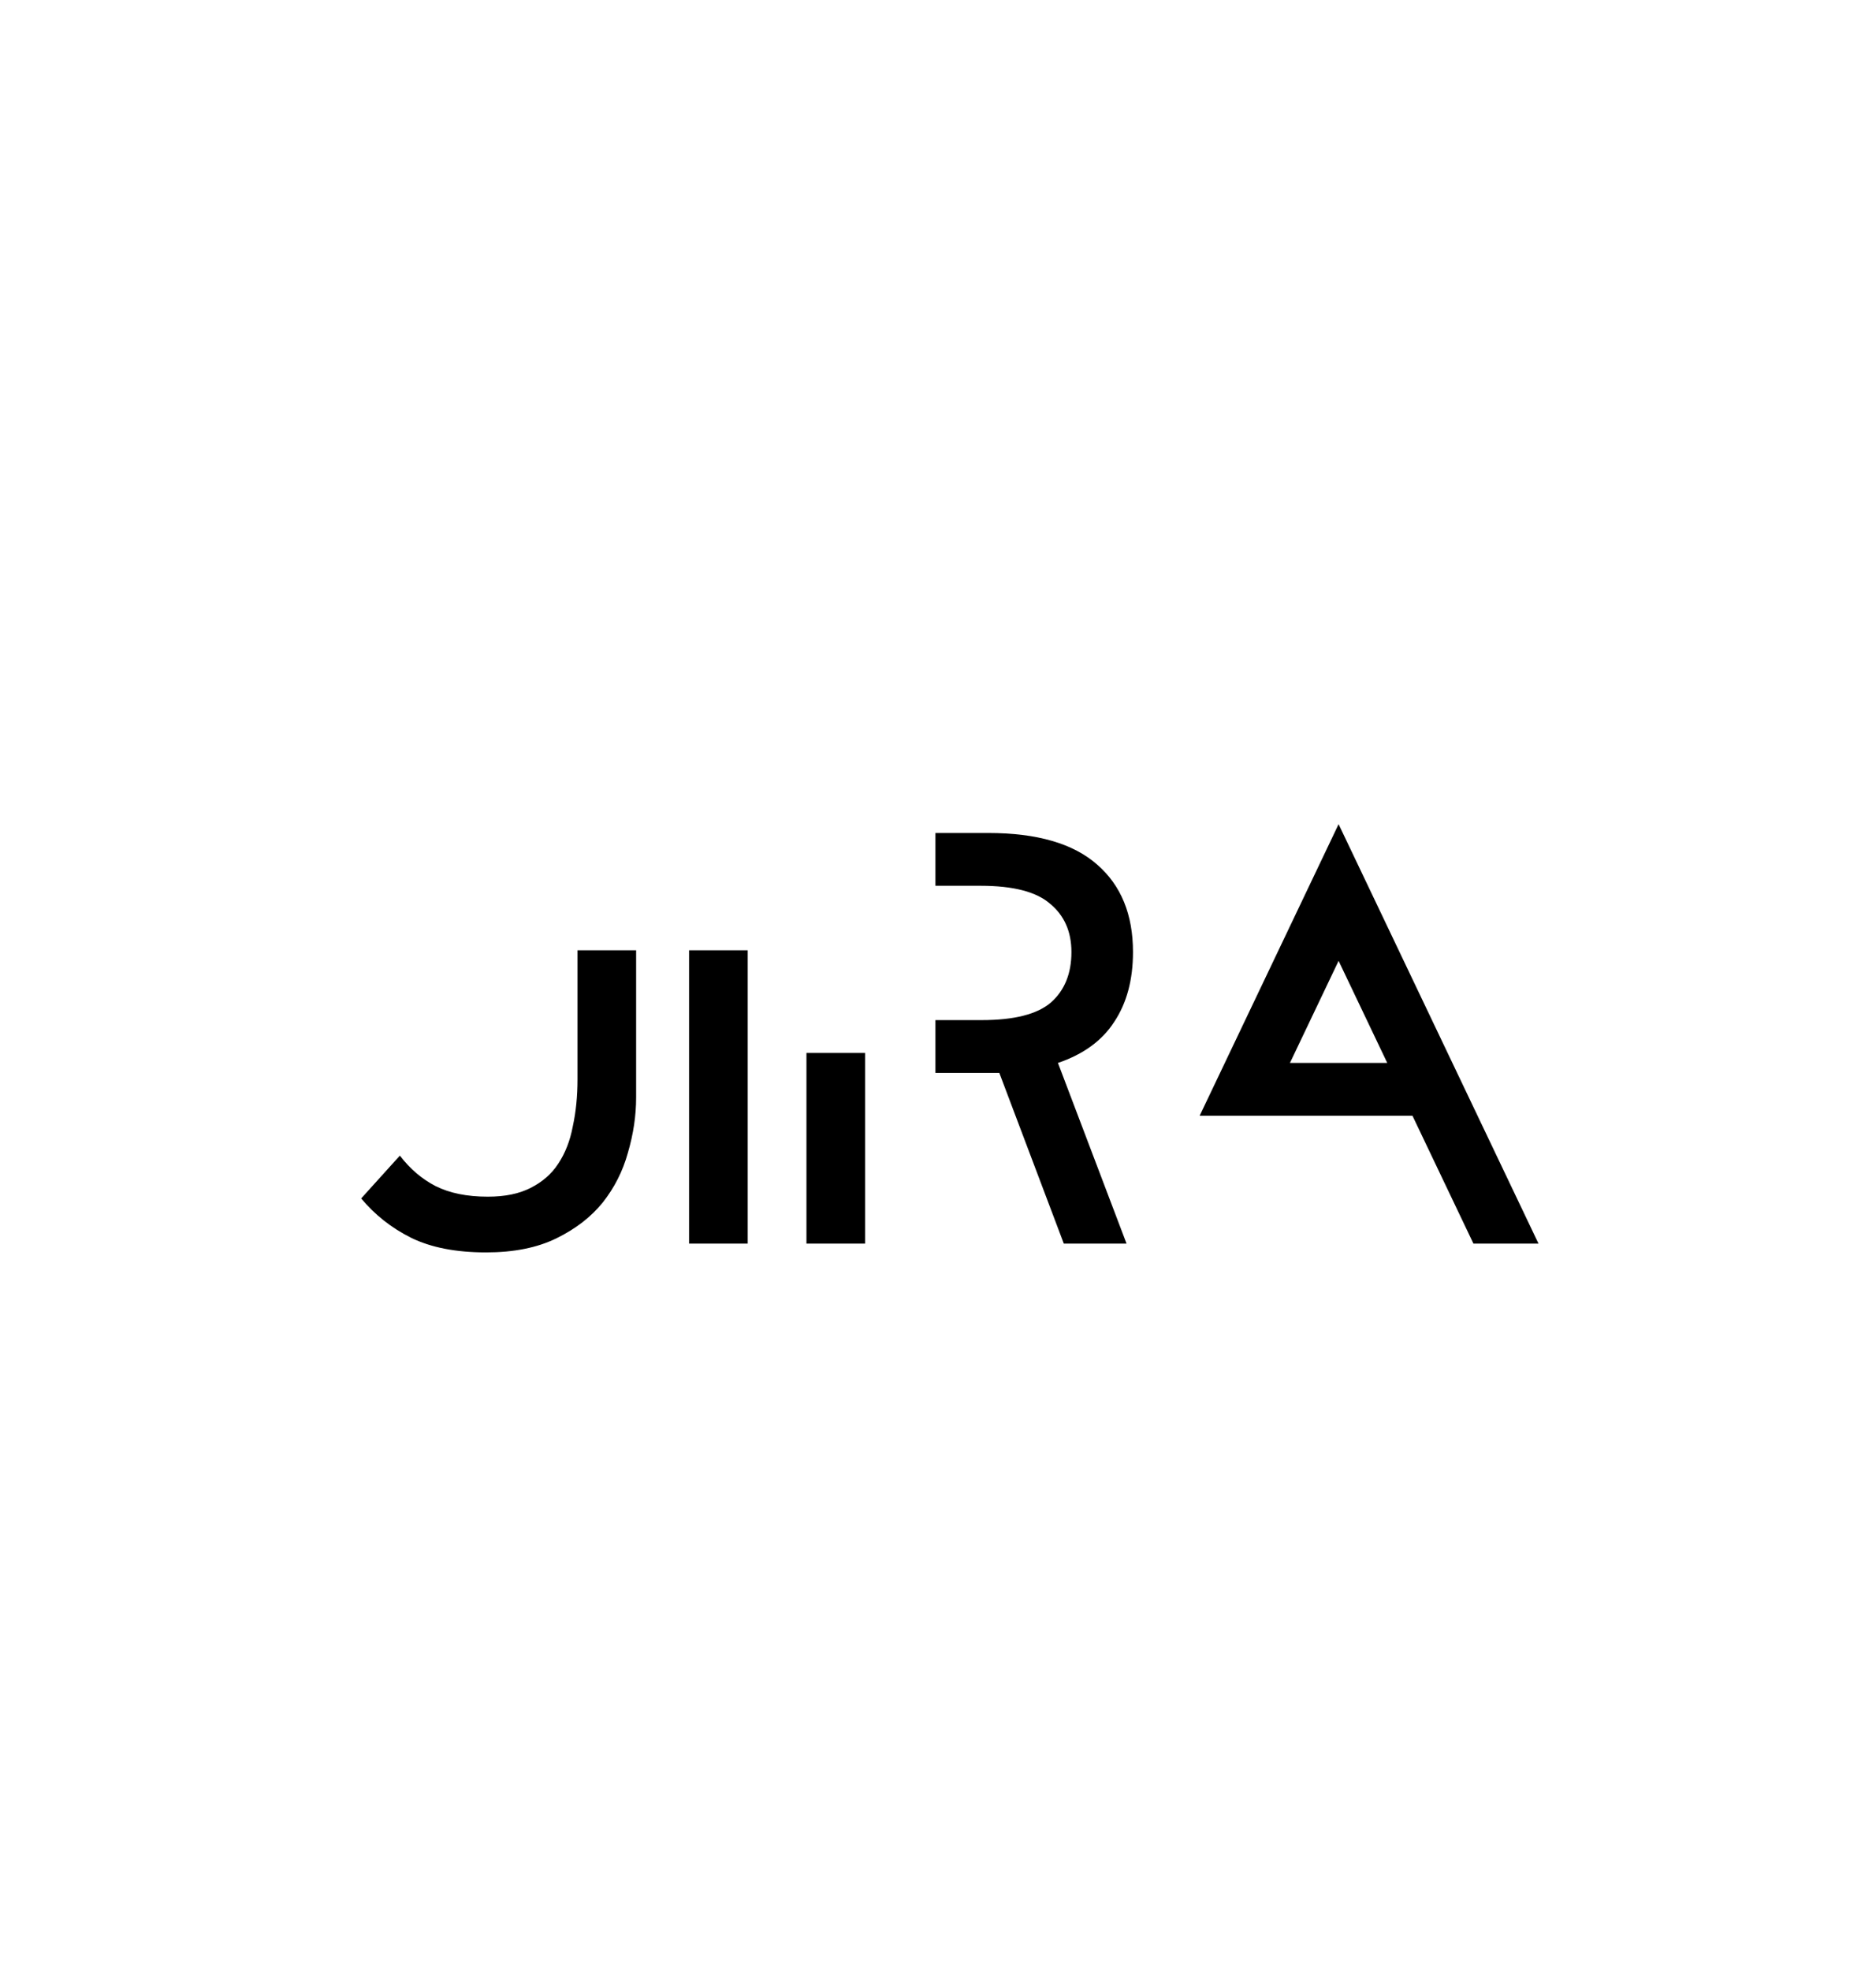 <svg width="80" height="84" viewBox="0 0 80 84" fill="none" xmlns="http://www.w3.org/2000/svg">
<g filter="url(#filter0_d_558_2252)">
<rect x="10" y="10" width="60" height="60" rx="30" fill="white"/>
<path d="M27.127 38.5V44.775C27.127 45.542 27.011 46.325 26.777 47.125C26.561 47.908 26.202 48.617 25.702 49.25C25.202 49.867 24.544 50.375 23.727 50.775C22.911 51.175 21.911 51.375 20.727 51.375C19.444 51.375 18.377 51.167 17.527 50.75C16.694 50.333 15.986 49.775 15.402 49.075L17.052 47.25C17.486 47.817 17.994 48.25 18.577 48.55C19.177 48.85 19.919 49 20.802 49C21.536 49 22.144 48.875 22.627 48.625C23.127 48.375 23.519 48.033 23.802 47.6C24.102 47.15 24.311 46.617 24.427 46C24.561 45.383 24.627 44.717 24.627 44V38.5H27.127ZM29.385 38.5H31.885V51H29.385V38.5ZM39.89 41.475H41.865C43.248 41.475 44.231 41.225 44.815 40.725C45.398 40.208 45.69 39.492 45.69 38.575C45.69 37.708 45.39 37.025 44.79 36.525C44.206 36.008 43.215 35.75 41.815 35.75H39.89V33.5H42.14C44.223 33.5 45.773 33.95 46.79 34.85C47.806 35.733 48.315 36.975 48.315 38.575C48.315 39.758 48.048 40.75 47.515 41.55C46.998 42.35 46.198 42.933 45.115 43.3L48.04 51H45.365L42.615 43.725H42.14H39.89V41.475ZM34.39 42.875H36.89V51H34.39V42.875ZM57.083 33.125L65.608 51H62.833L60.233 45.55H51.158L57.083 33.125ZM55.008 43.3H59.158L57.083 38.95L55.008 43.3Z" fill="black"/>
</g>
<defs>
<filter id="filter0_d_558_2252" x="-2" y="0" width="84" height="84" filterUnits="userSpaceOnUse" color-interpolation-filters="sRGB">
<feFlood flood-opacity="0" result="BackgroundImageFix"/>
<feColorMatrix in="SourceAlpha" type="matrix" values="0 0 0 0 0 0 0 0 0 0 0 0 0 0 0 0 0 0 127 0" result="hardAlpha"/>
<feOffset dy="2"/>
<feGaussianBlur stdDeviation="6"/>
<feComposite in2="hardAlpha" operator="out"/>
<feColorMatrix type="matrix" values="0 0 0 0 1 0 0 0 0 1 0 0 0 0 1 0 0 0 0.18 0"/>
<feBlend mode="normal" in2="BackgroundImageFix" result="effect1_dropShadow_558_2252"/>
<feBlend mode="normal" in="SourceGraphic" in2="effect1_dropShadow_558_2252" result="shape"/>
</filter>
</defs>
</svg>
